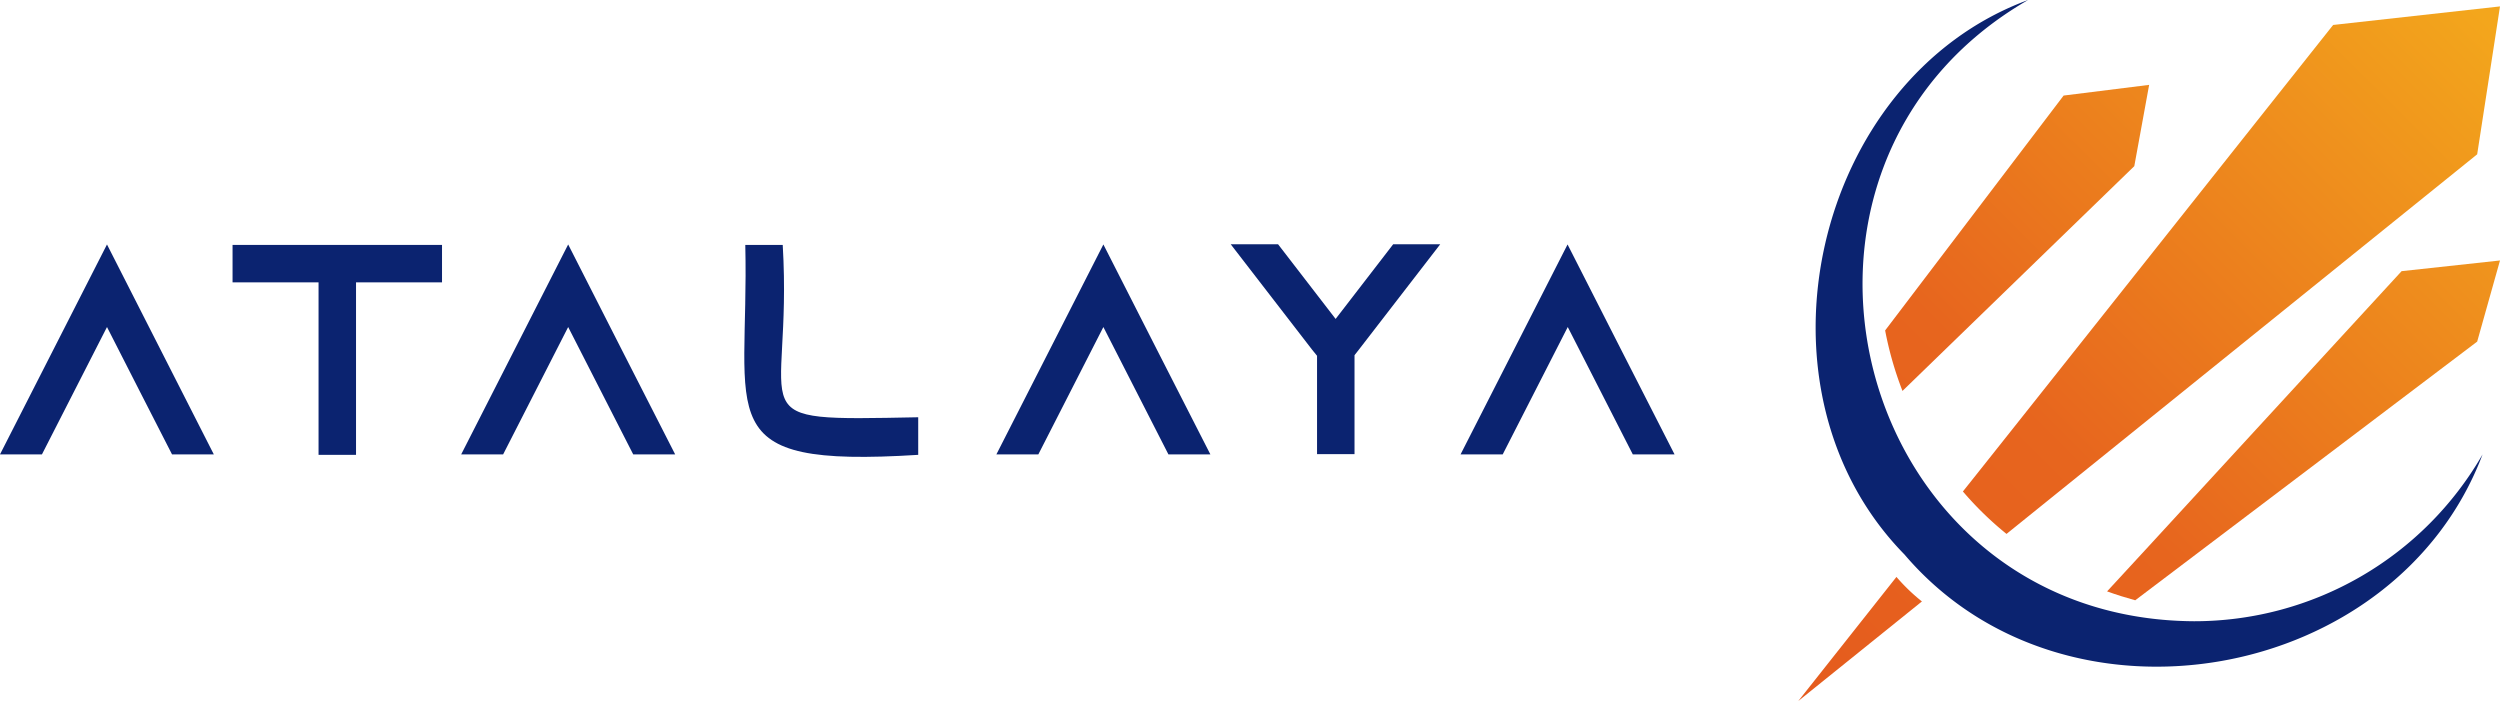 <svg xmlns="http://www.w3.org/2000/svg" xmlns:xlink="http://www.w3.org/1999/xlink" viewBox="0 0 643.07 180.33"><defs><style>.cls-1{fill:#0b2370;}.cls-2{fill:url(#Degradado_sin_nombre_2);}.cls-3{fill:url(#Degradado_sin_nombre_2-2);}.cls-4{fill:url(#Degradado_sin_nombre_2-3);}.cls-5{fill:url(#Degradado_sin_nombre_2-4);}</style><linearGradient id="Degradado_sin_nombre_2" x1="464" y1="178.73" x2="638.22" y2="4.01" gradientUnits="userSpaceOnUse"><stop offset="0" stop-color="#e55c1e"/><stop offset="0.37" stop-color="#e7651e"/><stop offset="1" stop-color="#f3a61c"/></linearGradient><linearGradient id="Degradado_sin_nombre_2-2" x1="429.52" y1="144.34" x2="603.73" y2="-30.37" xlink:href="#Degradado_sin_nombre_2"/><linearGradient id="Degradado_sin_nombre_2-3" x1="496.01" y1="210.64" x2="670.22" y2="35.93" xlink:href="#Degradado_sin_nombre_2"/><linearGradient id="Degradado_sin_nombre_2-4" x1="463.72" y1="178.45" x2="637.94" y2="3.73" xlink:href="#Degradado_sin_nombre_2"/></defs><g id="Capa_2" data-name="Capa 2"><g id="LOGO"><path class="cls-1" d="M55,116.88H44.25C41,110.58,30.9,90.74,27.52,84.12c-3.43,6.72-13.44,26.36-16.73,32.76H0c3-5.87,24-47.07,27.52-54C31.16,70.05,51.9,110.79,55,116.88Z"/><path class="cls-1" d="M113.7,63v9.63H91.58V117H81.94V72.63H59.82V63Z"/><path class="cls-1" d="M173.67,116.88H162.88c-3.24-6.3-13.35-26.14-16.73-32.76-3.43,6.72-13.44,26.36-16.73,32.76H118.63c3-5.87,24-47.07,27.52-54C149.79,70.05,170.53,110.79,173.67,116.88Z"/><path class="cls-1" d="M236.19,107.33V117c-54.39,3.41-43.42-9.3-44.48-54h9.63C204,108.32,188.37,108.28,236.19,107.33Z"/><path class="cls-1" d="M311.34,116.88H300.55c-3.24-6.3-13.35-26.14-16.73-32.76-3.43,6.72-13.44,26.36-16.73,32.76H256.3c3-5.87,24-47.07,27.52-54C287.46,70.05,308.2,110.79,311.34,116.88Z"/><polygon class="cls-1" points="370.46 62.84 349.57 89.9 348.42 91.37 348.42 116.81 338.78 116.81 338.78 91.52 337.47 89.9 316.58 62.84 328.76 62.84 343.56 82.04 358.36 62.84 370.46 62.84"/><path class="cls-1" d="M430.74,116.88H420c-3.24-6.3-13.35-26.14-16.73-32.76-3.43,6.72-13.44,26.36-16.73,32.76H375.7c3-5.87,24-47.07,27.52-54C406.86,70.05,427.6,110.79,430.74,116.88Z"/><path class="cls-1" d="M564.38,159.8C476.63,159.32,446.86,43.17,521.68,0c-55.11,20.3-73.62,100-31.79,142.64,41.36,48.54,126.51,33.06,148.69-25.74A85.56,85.56,0,0,1,564.38,159.8Z"/><path class="cls-2" d="M487.82,148.4l-25.26,31.93,31.81-25.62A48.4,48.4,0,0,1,487.82,148.4Z"/><path class="cls-3" d="M552.82,21.83l-22,2.75L484.91,85a89.1,89.1,0,0,0,4.46,15.56L549,42.74Z"/><path class="cls-4" d="M552.64,140.58,542,152.12c2.37.86,4.79,1.62,7.24,2.29L637.2,87.87,643.07,67l-25.31,2.75Z"/><path class="cls-5" d="M643.07,1.65,600.15,6.42c-5.82,7.33-92,116-95.24,120a85.76,85.76,0,0,0,11.22,10.92L637.2,39.69Z"/></g></g></svg>